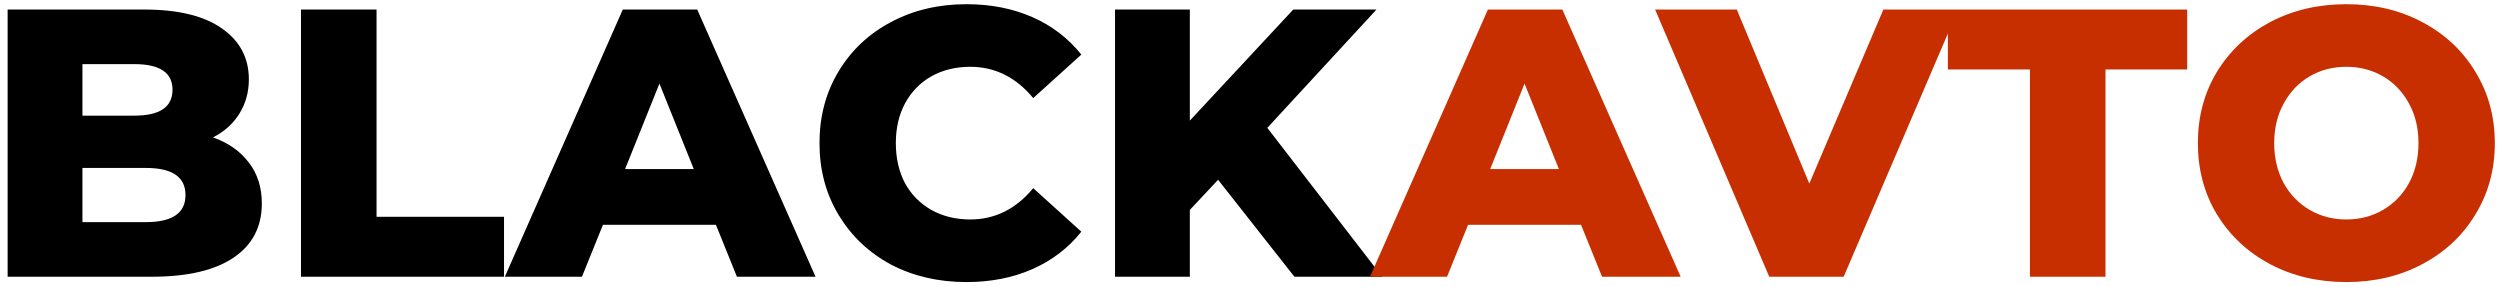 <svg width="262" height="30" viewBox="0 0 262 30" fill="none" xmlns="http://www.w3.org/2000/svg">
<path d="M22.32 14.4C23.92 14.96 25.173 15.84 26.08 17.04C26.987 18.213 27.44 19.64 27.44 21.32C27.44 23.773 26.453 25.667 24.48 27C22.507 28.333 19.653 29 15.92 29H0.8V1H15.12C18.693 1 21.413 1.667 23.28 3C25.147 4.307 26.08 6.08 26.08 8.32C26.08 9.653 25.747 10.853 25.08 11.92C24.44 12.96 23.52 13.787 22.32 14.4ZM8.64 6.72V12.12H14.08C16.747 12.12 18.08 11.213 18.08 9.4C18.08 7.613 16.747 6.72 14.08 6.72H8.64ZM15.28 23.28C18.053 23.28 19.44 22.333 19.44 20.44C19.44 18.547 18.053 17.6 15.28 17.6H8.64V23.28H15.28ZM31.542 1H39.462V22.72H52.822V29H31.542V1ZM75.029 23.56H63.189L60.989 29H52.909L65.269 1H73.069L85.469 29H77.229L75.029 23.56ZM72.709 17.72L69.109 8.76L65.509 17.72H72.709ZM101.283 29.56C98.35 29.56 95.71 28.947 93.363 27.72C91.043 26.467 89.217 24.733 87.883 22.52C86.55 20.307 85.883 17.8 85.883 15C85.883 12.2 86.55 9.693 87.883 7.48C89.217 5.267 91.043 3.547 93.363 2.32C95.71 1.067 98.35 0.44 101.283 0.44C103.843 0.44 106.15 0.893 108.203 1.8C110.257 2.707 111.963 4.013 113.323 5.72L108.283 10.28C106.47 8.093 104.27 7 101.683 7C100.163 7 98.803 7.333 97.603 8C96.43 8.667 95.51 9.613 94.843 10.84C94.203 12.04 93.883 13.427 93.883 15C93.883 16.573 94.203 17.973 94.843 19.2C95.51 20.4 96.43 21.333 97.603 22C98.803 22.667 100.163 23 101.683 23C104.27 23 106.47 21.907 108.283 19.72L113.323 24.28C111.963 25.987 110.257 27.293 108.203 28.2C106.15 29.107 103.843 29.56 101.283 29.56ZM127.655 18.84L124.695 22V29H116.855V1H124.695V12.64L135.535 1H144.255L132.815 13.4L144.855 29H135.655L127.655 18.84Z" fill="black"/>
<path d="M165.693 23.56H153.853L151.653 29H143.573L155.933 1H163.733L176.133 29H167.893L165.693 23.56ZM163.373 17.72L159.773 8.76L156.173 17.72H163.373ZM205.216 1L193.216 29H185.416L173.456 1H182.016L189.616 19.24L197.376 1H205.216ZM212.737 7.28H204.137V1H229.217V7.28H220.657V29H212.737V7.28ZM245.897 29.56C242.937 29.56 240.27 28.933 237.897 27.68C235.55 26.427 233.697 24.693 232.337 22.48C231.003 20.267 230.337 17.773 230.337 15C230.337 12.227 231.003 9.733 232.337 7.52C233.697 5.307 235.55 3.573 237.897 2.32C240.27 1.067 242.937 0.44 245.897 0.44C248.857 0.44 251.51 1.067 253.857 2.32C256.23 3.573 258.083 5.307 259.417 7.52C260.777 9.733 261.457 12.227 261.457 15C261.457 17.773 260.777 20.267 259.417 22.48C258.083 24.693 256.23 26.427 253.857 27.68C251.51 28.933 248.857 29.56 245.897 29.56ZM245.897 23C247.31 23 248.59 22.667 249.737 22C250.883 21.333 251.79 20.4 252.457 19.2C253.123 17.973 253.457 16.573 253.457 15C253.457 13.427 253.123 12.04 252.457 10.84C251.79 9.613 250.883 8.667 249.737 8C248.59 7.333 247.31 7 245.897 7C244.483 7 243.203 7.333 242.057 8C240.91 8.667 240.003 9.613 239.337 10.84C238.67 12.04 238.337 13.427 238.337 15C238.337 16.573 238.67 17.973 239.337 19.2C240.003 20.4 240.91 21.333 242.057 22C243.203 22.667 244.483 23 245.897 23Z" fill="#C82F00"/>
</svg>
